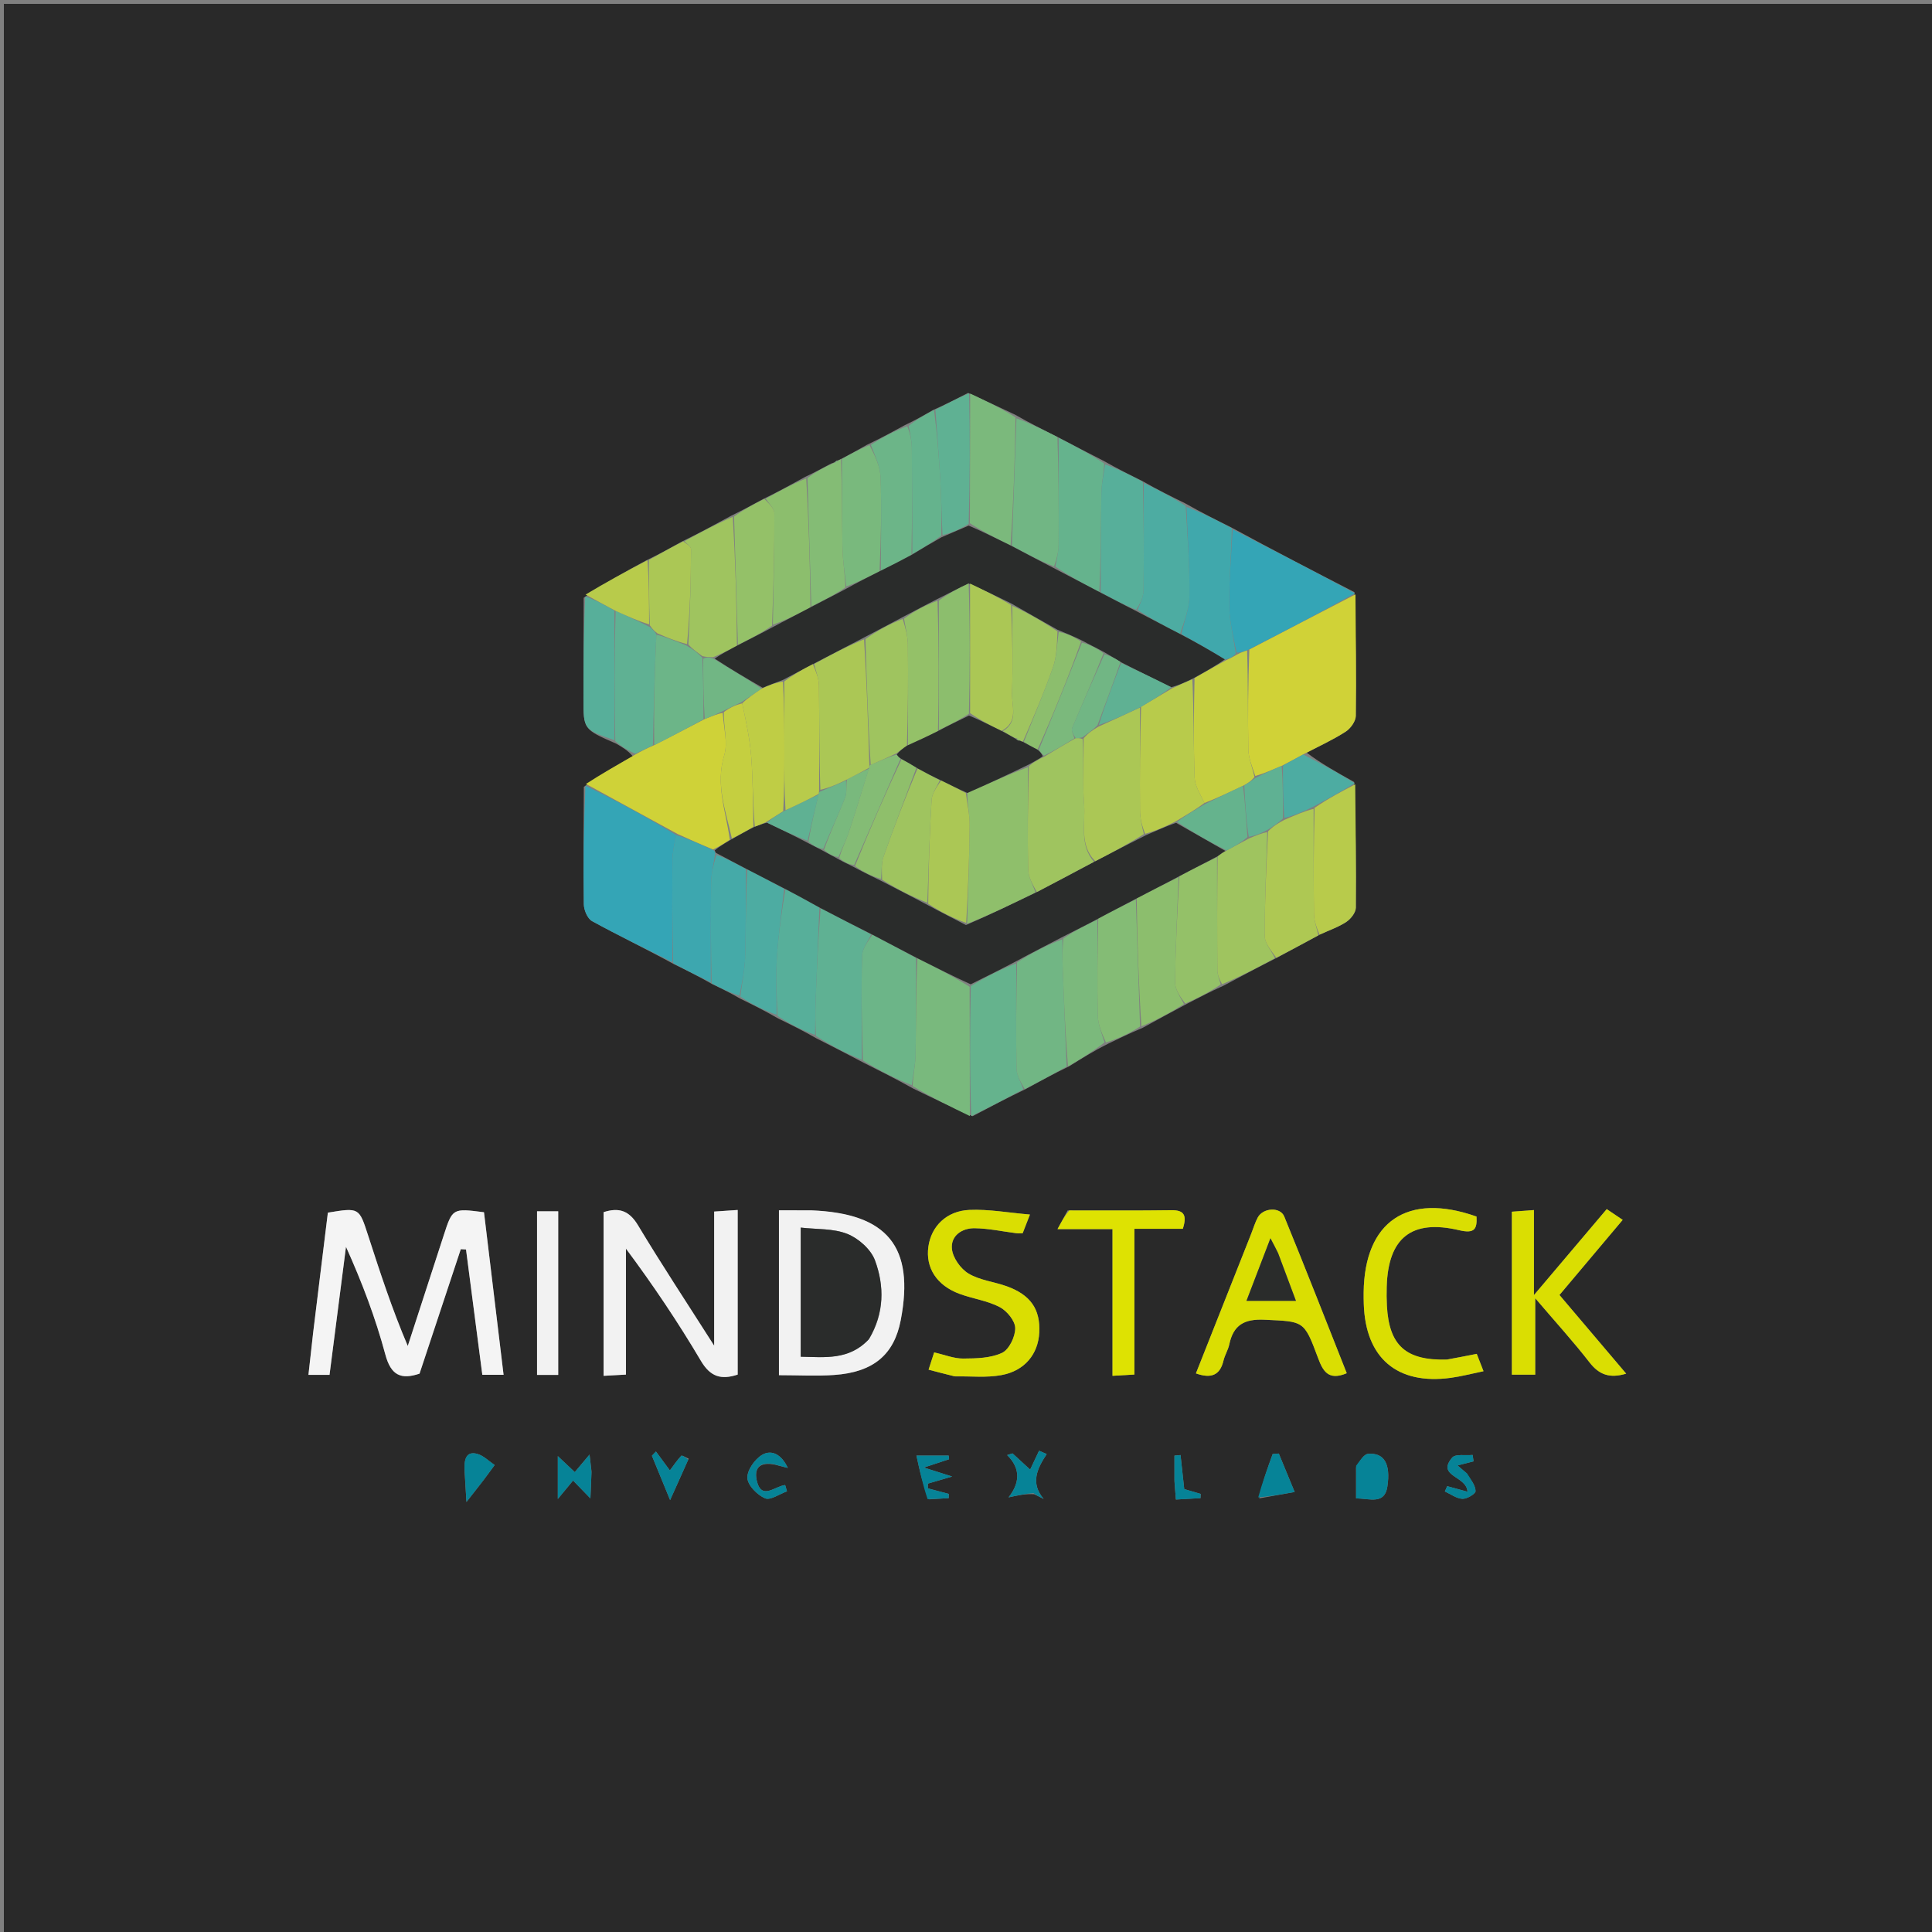 <svg version="1.1" id="Layer_1" xmlns="http://www.w3.org/2000/svg" xmlns:xlink="http://www.w3.org/1999/xlink" x="0px" y="0px"
	 width="100%" viewBox="0 0 500 500" enable-background="new 0 0 500 500" xml:space="preserve">
<rect x="0" y="0" width="500" height="500" fill="#808080" stroke="none"/>
<path fill="#292929" opacity="1" stroke="none" 
	d="
M341,501 
	C227.333,501 114.167,501 1,501 
	C1,334.333 1,167.667 1,1 
	C167.667,1 334.333,1 501,1 
	C501,167.667 501,334.333 501,501 
	C447.833,501 394.667,501 341,501 
M167.22,145.039 
	C161.887,147.944 156.554,150.849 151.054,154.709 
	C151.035,163.371 151.008,172.033 150.999,180.695 
	C150.992,188.774 151.001,188.774 159.452,192.447 
	C160.988,193.334 162.524,194.222 163.769,195.731 
	C159.632,198.054 155.494,200.377 151.094,203.644 
	C151.062,213.775 150.94,223.907 151.094,234.035 
	C151.117,235.535 152.041,237.737 153.223,238.386 
	C160.039,242.129 167.057,245.503 174.434,249.534 
	C177.608,251.097 180.783,252.659 184.386,254.724 
	C186.629,255.8 188.872,256.877 191.568,258.447 
	C194.707,259.989 197.846,261.53 201.419,263.596 
	C204.586,265.148 207.752,266.699 211.35,268.756 
	C215.248,270.738 219.146,272.72 223.637,275.097 
	C227.734,277.153 231.831,279.209 236.388,281.746 
	C241.256,284.108 246.124,286.471 251.712,288.866 
	C256.089,286.549 260.467,284.232 265.549,281.799 
	C269.045,279.879 272.542,277.958 276.745,275.929 
	C279.864,273.972 282.983,272.016 286.845,270.079 
	C289.583,268.753 292.321,267.427 295.768,265.976 
	C299.436,263.959 303.104,261.942 307.439,259.652 
	C310.321,258.149 313.203,256.647 316.796,255.019 
	C321.184,252.671 325.573,250.323 330.642,247.77 
	C334.155,245.872 337.669,243.974 341.802,241.742 
	C344.031,240.719 346.411,239.926 348.429,238.587 
	C349.59,237.816 350.877,236.169 350.89,234.904 
	C350.996,224.267 350.821,213.626 350.466,202.388 
	C346.15,199.981 341.834,197.574 338.179,194.8 
	C341.56,193.015 345.063,191.418 348.261,189.35 
	C349.524,188.534 350.86,186.678 350.881,185.277 
	C351.032,174.797 350.863,164.312 350.525,153.249 
	C340.017,147.83 329.51,142.411 318.576,136.455 
	C314.744,134.549 310.911,132.642 306.653,130.227 
	C303.1,128.481 299.547,126.735 295.569,124.456 
	C292.401,122.892 289.233,121.328 285.62,119.267 
	C281.736,117.279 277.851,115.29 273.366,112.919 
	C269.933,111.206 266.501,109.492 262.624,107.28 
	C258.775,105.47 254.927,103.66 250.531,101.686 
	C247.713,103.138 244.895,104.59 241.391,106.157 
	C239.219,107.413 237.047,108.67 234.173,110.028 
	C231.123,111.693 228.074,113.357 224.342,115.132 
	C222.191,116.35 220.04,117.568 217.41,118.908 
	C217.41,118.908 216.985,119.161 216.469,119.221 
	C216.226,119.46 215.984,119.7 215.055,119.984 
	C213.026,121.08 210.997,122.177 208.311,123.453 
	C204.93,125.32 201.55,127.187 197.467,129.173 
	C194.967,130.532 192.467,131.892 189.311,133.431 
	C185.258,135.64 181.205,137.848 176.448,140.168 
	C173.608,141.753 170.767,143.338 167.22,145.039 
M81.017,345.283 
	C80.63,348.709 80.242,352.134 79.825,355.812 
	C81.846,355.812 83.423,355.812 85.28,355.812 
	C86.713,344.666 88.127,333.665 89.54,322.665 
	C93.736,331.963 97.197,341.134 99.728,350.554 
	C101.176,355.946 103.768,357.116 108.575,355.497 
	C112.134,344.758 115.692,334.021 119.251,323.284 
	C119.703,323.309 120.155,323.334 120.607,323.359 
	C122.009,334.138 123.411,344.917 124.826,355.795 
	C126.657,355.795 128.239,355.795 130.323,355.795 
	C128.606,341.544 126.923,327.578 125.254,313.73 
	C117.101,312.679 117.109,312.681 114.798,319.815 
	C111.716,329.326 108.62,338.833 105.531,348.341 
	C101.449,338.769 98.336,329.215 95.241,319.656 
	C92.925,312.505 92.935,312.502 84.853,313.833 
	C83.603,323.948 82.341,334.166 81.017,345.283 
M190.912,318.726 
	C190.912,316.972 190.912,315.217 190.912,313.14 
	C188.541,313.301 186.959,313.408 184.824,313.552 
	C184.824,324.896 184.824,335.894 184.824,348.262 
	C177.692,337.06 171.184,327.221 165.12,317.115 
	C162.792,313.236 160.115,312.441 156.206,313.711 
	C156.206,327.868 156.206,341.808 156.206,356.064 
	C158.17,355.955 159.87,355.861 161.992,355.743 
	C161.992,344.543 161.992,333.841 161.992,323.14 
	C169.07,332.641 175.519,342.251 181.402,352.197 
	C183.853,356.34 186.642,357.15 190.912,355.745 
	C190.912,343.66 190.912,331.667 190.912,318.726 
M209.495,313.232 
	C206.892,313.232 204.289,313.232 201.592,313.232 
	C201.592,327.842 201.592,341.837 201.592,355.894 
	C206.621,355.894 211.288,356.164 215.912,355.839 
	C226.062,355.125 231.405,350.565 233.113,341.635 
	C236.73,322.721 229.756,313.986 209.495,313.232 
M323.565,319.914 
	C318.88,331.751 314.195,343.588 309.505,355.437 
	C313.489,356.853 315.741,355.89 316.636,352.132 
	C316.979,350.689 317.835,349.363 318.141,347.917 
	C319.213,342.85 322.068,341.288 327.304,341.544 
	C337.366,342.035 337.47,341.653 341.037,351.248 
	C342.323,354.706 343.658,357.445 348.537,355.389 
	C343.176,341.875 337.887,328.302 332.36,314.827 
	C331.319,312.286 326.906,312.557 325.529,315.049 
	C324.813,316.346 324.404,317.812 323.565,319.914 
M391.272,349.354 
	C391.272,351.47 391.272,353.585 391.272,355.757 
	C393.486,355.757 395.072,355.757 397.313,355.757 
	C397.313,349.381 397.313,343.249 397.313,335.974 
	C402.596,342.17 407.19,347.21 411.361,352.58 
	C413.827,355.757 416.546,356.801 420.853,355.5 
	C415.027,348.632 409.386,341.982 403.584,335.143 
	C409.125,328.56 414.432,322.257 419.949,315.703 
	C418.232,314.544 417.069,313.758 415.823,312.917 
	C409.726,320.12 403.872,327.034 396.98,335.176 
	C396.98,326.907 396.98,320.213 396.98,313.163 
	C394.774,313.328 393.215,313.444 391.272,313.589 
	C391.272,325.472 391.272,336.928 391.272,349.354 
M247.321,356.233 
	C251.277,356.153 255.326,356.582 259.167,355.877 
	C265.205,354.768 268.677,350.423 268.96,344.867 
	C269.267,338.848 266.716,335.106 260.538,332.884 
	C257.258,331.704 253.557,331.338 250.653,329.594 
	C248.613,328.37 246.604,325.546 246.358,323.246 
	C245.994,319.835 248.919,317.815 252.25,317.863 
	C255.853,317.914 259.446,318.705 263.045,319.155 
	C263.517,319.214 264.002,319.163 264.664,319.163 
	C265.135,317.955 265.597,316.765 266.547,314.324 
	C260.934,313.848 255.887,312.911 250.891,313.126 
	C244.936,313.382 241.011,317.382 240.268,322.613 
	C239.491,328.08 242.4,332.657 248.329,334.849 
	C251.753,336.114 255.529,336.605 258.716,338.268 
	C260.588,339.246 262.713,341.823 262.74,343.709 
	C262.771,345.913 261.162,349.259 259.331,350.117 
	C256.375,351.502 252.658,351.574 249.259,351.594 
	C246.866,351.608 244.468,350.615 241.76,350.002 
	C241.268,351.527 240.847,352.833 240.318,354.47 
	C242.684,355.096 244.59,355.599 247.321,356.233 
M374.129,351.893 
	C363.794,352.139 359.49,348.208 358.929,337.96 
	C358.839,336.303 358.832,334.636 358.881,332.977 
	C359.251,320.341 365.31,315.456 377.658,318.382 
	C381.598,319.316 382.301,318.095 382.122,314.844 
	C364.25,308.511 353.131,316.091 352.913,334.469 
	C352.901,335.466 352.913,336.464 352.945,337.461 
	C353.388,351.464 361.563,358.452 375.433,356.587 
	C378.178,356.217 380.876,355.497 383.931,354.869 
	C383.203,352.999 382.694,351.693 382.182,350.379 
	C379.511,350.907 377.236,351.357 374.129,351.893 
M276.299,313.273 
	C275.592,314.576 274.885,315.88 273.685,318.091 
	C279.215,318.091 283.307,318.091 287.916,318.091 
	C287.916,330.939 287.916,343.344 287.916,356.061 
	C290.043,355.937 291.611,355.846 293.583,355.73 
	C293.583,343.093 293.583,330.82 293.583,318.008 
	C298.072,318.008 302.159,318.008 306.113,318.008 
	C307.208,314.586 306.527,313.148 303.145,313.198 
	C294.484,313.326 285.82,313.243 276.299,313.273 
M138.988,343.489 
	C138.988,347.593 138.988,351.696 138.988,355.822 
	C141.105,355.822 142.703,355.822 144.464,355.822 
	C144.464,341.616 144.464,327.618 144.464,313.483 
	C142.562,313.483 140.989,313.483 138.988,313.483 
	C138.988,323.314 138.988,332.903 138.988,343.489 
M350.952,379.779 
	C350.952,382.371 350.952,384.963 350.952,387.772 
	C354.563,387.849 358.323,389.411 359.042,384.757 
	C359.968,378.761 358.139,375.909 354.069,376.258 
	C352.967,376.353 351.995,377.967 350.952,379.779 
M200.643,379.066 
	C201.482,379.283 202.322,379.499 203.886,379.902 
	C202.198,376.266 199.593,375.098 197.195,376.541 
	C195.311,377.675 193.309,380.543 193.425,382.52 
	C193.537,384.43 195.985,386.894 197.992,387.762 
	C199.368,388.357 201.745,386.639 203.675,385.955 
	C203.515,385.414 203.355,384.873 203.194,384.332 
	C200.575,384.569 197.002,388.466 195.827,383.075 
	C195.183,380.116 196.433,378.197 200.643,379.066 
M120.226,380.676 
	C120.372,383.052 120.518,385.428 120.72,388.704 
	C122.796,386.049 123.984,384.559 125.14,383.044 
	C126.121,381.758 127.065,380.443 128.025,379.141 
	C126.509,378.14 125.113,376.675 123.45,376.246 
	C120.74,375.547 120.086,377.5 120.226,380.676 
M325.89,387.775 
	C328.778,387.256 331.666,386.736 335.057,386.126 
	C333.918,383.366 332.434,379.77 330.949,376.174 
	C330.423,376.216 329.897,376.257 329.371,376.299 
	C328.036,379.958 326.702,383.617 325.89,387.775 
M267.668,386.705 
	C268.479,387.108 269.289,387.511 270.099,387.914 
	C266.619,383.831 268.388,380.088 270.888,376.307 
	C270.229,376.02 269.57,375.733 268.91,375.446 
	C268.134,377.091 267.358,378.736 266.605,380.332 
	C264.497,378.394 263.27,377.266 262.044,376.138 
	C261.58,376.282 261.116,376.426 260.652,376.57 
	C264.388,380.266 263.76,384.033 261.012,387.519 
	C263.577,386.956 265.411,386.553 267.668,386.705 
M240.5,388.027 
	C242.174,387.923 243.847,387.819 245.521,387.715 
	C245.521,387.349 245.522,386.983 245.523,386.617 
	C243.719,386.138 241.915,385.66 240.111,385.181 
	C240.122,384.772 240.133,384.363 240.144,383.954 
	C241.817,383.465 243.49,382.977 246.414,382.123 
	C243.56,381.219 241.933,380.703 239.084,379.8 
	C242.125,378.799 243.87,378.224 245.615,377.65 
	C245.582,377.337 245.549,377.023 245.515,376.71 
	C243.138,376.71 240.761,376.71 237.177,376.71 
	C238.061,380.763 238.845,384.362 240.5,388.027 
M379.375,381.141 
	C378.73,380.577 378.086,380.014 377.215,379.252 
	C378.913,378.82 380.131,378.509 381.349,378.199 
	C381.272,377.647 381.196,377.095 381.119,376.543 
	C379.306,376.731 376.665,376.222 375.82,377.226 
	C371.661,382.167 379.617,381.922 379.783,386.054 
	C377.782,385.507 376.157,385.063 374.533,384.619 
	C374.331,385.076 374.129,385.533 373.927,385.989 
	C375.444,386.675 376.94,387.825 378.484,387.893 
	C379.651,387.944 381.879,386.603 381.872,385.9 
	C381.856,384.423 380.68,382.958 379.375,381.141 
M153.077,380.731 
	C152.911,379.321 152.745,377.91 152.572,376.441 
	C150.984,378.33 149.87,379.656 148.756,380.982 
	C147.35,379.656 145.944,378.331 144.363,376.841 
	C144.363,380.338 144.363,383.949 144.363,387.935 
	C145.957,386.008 147.135,384.584 148.312,383.161 
	C149.664,384.554 151.015,385.948 152.798,387.785 
	C152.895,385.644 152.987,383.626 153.077,380.731 
M178.223,377.499 
	C177.568,377.228 176.505,376.564 176.326,376.751 
	C175.268,377.849 174.415,379.145 173.366,380.545 
	C171.997,378.689 170.877,377.169 169.757,375.65 
	C169.409,376.014 169.061,376.379 168.714,376.744 
	C170.243,380.469 171.772,384.194 173.422,388.214 
	C175.095,384.506 176.541,381.304 178.223,377.499 
M303.95,383.454 
	C304.066,384.89 304.181,386.325 304.323,388.077 
	C306.743,387.94 308.714,387.829 310.685,387.718 
	C310.698,387.351 310.711,386.984 310.724,386.617 
	C309.277,386.194 307.83,385.771 306.48,385.376 
	C306.14,382.263 305.829,379.415 305.519,376.567 
	C304.995,376.615 304.472,376.663 303.949,376.711 
	C303.949,378.657 303.949,380.602 303.95,383.454 
z"/>
<path fill="#F4F4F4" opacity="1" stroke="none" 
	d="
M81.048,344.833 
	C82.341,334.166 83.603,323.948 84.853,313.833 
	C92.935,312.502 92.925,312.505 95.241,319.656 
	C98.336,329.215 101.449,338.769 105.531,348.341 
	C108.62,338.833 111.716,329.326 114.798,319.815 
	C117.109,312.681 117.101,312.679 125.254,313.73 
	C126.923,327.578 128.606,341.544 130.323,355.795 
	C128.239,355.795 126.657,355.795 124.826,355.795 
	C123.411,344.917 122.009,334.138 120.607,323.359 
	C120.155,323.334 119.703,323.309 119.251,323.284 
	C115.692,334.021 112.134,344.758 108.575,355.497 
	C103.768,357.116 101.176,355.946 99.728,350.554 
	C97.197,341.134 93.736,331.963 89.54,322.665 
	C88.127,333.665 86.713,344.666 85.28,355.812 
	C83.423,355.812 81.846,355.812 79.825,355.812 
	C80.242,352.134 80.63,348.709 81.048,344.833 
z"/>
<path fill="#D0D237" opacity="1" stroke="none" 
	d="
M350.794,153.829 
	C350.863,164.312 351.032,174.797 350.881,185.277 
	C350.86,186.678 349.524,188.534 348.261,189.35 
	C345.063,191.418 341.56,193.015 337.572,195.078 
	C335.32,196.286 333.675,197.216 331.694,198.206 
	C329.294,199.206 327.23,200.145 324.87,200.822 
	C324.049,198.371 323.116,196.19 323.073,193.991 
	C322.905,185.432 323.02,176.868 323.324,168.098 
	C332.677,163.203 341.735,158.516 350.794,153.829 
z"/>
<path fill="#34A5B6" opacity="1" stroke="none" 
	d="
M174.007,249.002 
	C167.057,245.503 160.039,242.129 153.223,238.386 
	C152.041,237.737 151.117,235.535 151.094,234.035 
	C150.94,223.907 151.062,213.775 151.512,203.355 
	C159.729,207.317 167.527,211.568 175.023,216.132 
	C174.48,218.538 174.051,220.629 174.033,222.723 
	C173.957,231.482 174.004,240.242 174.007,249.002 
z"/>
<path fill="#F2F2F2" opacity="1" stroke="none" 
	d="
M190.912,319.2 
	C190.912,331.667 190.912,343.66 190.912,355.745 
	C186.642,357.15 183.853,356.34 181.402,352.197 
	C175.519,342.251 169.07,332.641 161.992,323.14 
	C161.992,333.841 161.992,344.543 161.992,355.743 
	C159.87,355.861 158.17,355.955 156.206,356.064 
	C156.206,341.808 156.206,327.868 156.206,313.711 
	C160.115,312.441 162.792,313.236 165.12,317.115 
	C171.184,327.221 177.692,337.06 184.824,348.262 
	C184.824,335.894 184.824,324.896 184.824,313.552 
	C186.959,313.408 188.541,313.301 190.912,313.14 
	C190.912,315.217 190.912,316.972 190.912,319.2 
z"/>
<path fill="#CFD238" opacity="1" stroke="none" 
	d="
M175.326,215.818 
	C167.527,211.568 159.729,207.317 151.643,202.884 
	C155.494,200.377 159.632,198.054 164.254,195.363 
	C166.151,194.285 167.564,193.575 169.327,192.84 
	C173.805,190.595 177.933,188.374 182.39,186.084 
	C184.142,185.391 185.565,184.767 187.05,184.489 
	C187.284,188.394 188.413,192.246 187.434,195.455 
	C185.118,203.046 187.862,209.925 188.877,217.309 
	C187.416,218.325 186.151,219.09 184.537,219.837 
	C181.233,218.485 178.279,217.152 175.326,215.818 
z"/>
<path fill="#F2F2F2" opacity="1" stroke="none" 
	d="
M209.965,313.234 
	C229.756,313.986 236.73,322.721 233.113,341.635 
	C231.405,350.565 226.062,355.125 215.912,355.839 
	C211.288,356.164 206.621,355.894 201.592,355.894 
	C201.592,341.837 201.592,327.842 201.592,313.232 
	C204.289,313.232 206.892,313.232 209.965,313.234 
M225.05,346.337 
	C228.862,339.844 228.909,332.832 226.435,326.162 
	C225.383,323.327 222.184,320.491 219.291,319.337 
	C215.669,317.892 211.357,318.178 207.228,317.704 
	C207.228,329.362 207.228,340.105 207.228,351.113 
	C213.545,351.242 219.738,352.057 225.05,346.337 
z"/>
<path fill="#DADE02" opacity="1" stroke="none" 
	d="
M323.711,319.558 
	C324.404,317.812 324.813,316.346 325.529,315.049 
	C326.906,312.557 331.319,312.286 332.36,314.827 
	C337.887,328.302 343.176,341.875 348.537,355.389 
	C343.658,357.445 342.323,354.706 341.037,351.248 
	C337.47,341.653 337.366,342.035 327.304,341.544 
	C322.068,341.288 319.213,342.85 318.141,347.917 
	C317.835,349.363 316.979,350.689 316.636,352.132 
	C315.741,355.89 313.489,356.853 309.505,355.437 
	C314.195,343.588 318.88,331.751 323.711,319.558 
M330.67,324.035 
	C330.181,323.107 329.691,322.179 328.789,320.469 
	C326.541,326.338 324.627,331.331 322.59,336.648 
	C327.114,336.648 330.965,336.648 335.384,336.648 
	C333.788,332.389 332.354,328.561 330.67,324.035 
z"/>
<path fill="#34A5B6" opacity="1" stroke="none" 
	d="
M350.659,153.539 
	C341.735,158.516 332.677,163.203 323.041,168.148 
	C321.744,168.66 321.025,168.915 320.014,168.895 
	C319.149,164.604 318.13,160.59 318.104,156.569 
	C318.061,150.045 318.669,143.518 319.003,136.992 
	C329.51,142.411 340.017,147.83 350.659,153.539 
z"/>
<path fill="#DADE02" opacity="1" stroke="none" 
	d="
M391.272,348.87 
	C391.272,336.928 391.272,325.472 391.272,313.589 
	C393.215,313.444 394.774,313.328 396.98,313.163 
	C396.98,320.213 396.98,326.907 396.98,335.176 
	C403.872,327.034 409.726,320.12 415.823,312.917 
	C417.069,313.758 418.232,314.544 419.949,315.703 
	C414.432,322.257 409.125,328.56 403.584,335.143 
	C409.386,341.982 415.027,348.632 420.853,355.5 
	C416.546,356.801 413.827,355.757 411.361,352.58 
	C407.19,347.21 402.596,342.17 397.313,335.974 
	C397.313,343.249 397.313,349.381 397.313,355.757 
	C395.072,355.757 393.486,355.757 391.272,355.757 
	C391.272,353.585 391.272,351.47 391.272,348.87 
z"/>
<path fill="#DADE02" opacity="1" stroke="none" 
	d="
M246.908,356.168 
	C244.59,355.599 242.684,355.096 240.318,354.47 
	C240.847,352.833 241.268,351.527 241.76,350.002 
	C244.468,350.615 246.866,351.608 249.259,351.594 
	C252.658,351.574 256.375,351.502 259.331,350.117 
	C261.162,349.259 262.771,345.913 262.74,343.709 
	C262.713,341.823 260.588,339.246 258.716,338.268 
	C255.529,336.605 251.753,336.114 248.329,334.849 
	C242.4,332.657 239.491,328.08 240.268,322.613 
	C241.011,317.382 244.936,313.382 250.891,313.126 
	C255.887,312.911 260.934,313.848 266.547,314.324 
	C265.597,316.765 265.135,317.955 264.664,319.163 
	C264.002,319.163 263.517,319.214 263.045,319.155 
	C259.446,318.705 255.853,317.914 252.25,317.863 
	C248.919,317.815 245.994,319.835 246.358,323.246 
	C246.604,325.546 248.613,328.37 250.653,329.594 
	C253.557,331.338 257.258,331.704 260.538,332.884 
	C266.716,335.106 269.267,338.848 268.96,344.867 
	C268.677,350.423 265.205,354.768 259.167,355.877 
	C255.326,356.582 251.277,356.153 246.908,356.168 
z"/>
<path fill="#79B97D" opacity="1" stroke="none" 
	d="
M250.992,288.833 
	C246.124,286.471 241.256,284.108 236.192,281.069 
	C236.329,277.949 236.909,275.51 236.95,273.061 
	C237.092,264.682 237.043,256.299 237.419,247.991 
	C242.154,250.342 246.536,252.618 250.94,255.37 
	C250.972,266.841 250.982,277.837 250.992,288.833 
z"/>
<path fill="#6CB588" opacity="1" stroke="none" 
	d="
M237.067,247.917 
	C237.043,256.299 237.092,264.682 236.95,273.061 
	C236.909,275.51 236.329,277.949 235.962,280.829 
	C231.831,279.209 227.734,277.153 223.327,274.452 
	C223.012,264.976 222.869,256.141 223.112,247.317 
	C223.163,245.463 224.634,243.648 225.774,241.891 
	C229.754,243.95 233.411,245.933 237.067,247.917 
z"/>
<path fill="#DADE02" opacity="1" stroke="none" 
	d="
M374.545,351.85 
	C377.236,351.357 379.511,350.907 382.182,350.379 
	C382.694,351.693 383.203,352.999 383.931,354.869 
	C380.876,355.497 378.178,356.217 375.433,356.587 
	C361.563,358.452 353.388,351.464 352.945,337.461 
	C352.913,336.464 352.901,335.466 352.913,334.469 
	C353.131,316.091 364.25,308.511 382.122,314.844 
	C382.301,318.095 381.598,319.316 377.658,318.382 
	C365.31,315.456 359.251,320.341 358.881,332.977 
	C358.832,334.636 358.839,336.303 358.929,337.96 
	C359.49,348.208 363.794,352.139 374.545,351.85 
z"/>
<path fill="#9FC45F" opacity="1" stroke="none" 
	d="
M329.962,247.975 
	C325.573,250.323 321.184,252.671 316.271,254.714 
	C315.505,253.294 315.063,252.182 315.055,251.067 
	C314.981,241.317 314.985,231.566 315.123,221.592 
	C315.897,220.982 316.513,220.596 317.458,220.106 
	C319.525,219.006 321.265,218.009 323.339,216.947 
	C325.102,216.225 326.53,215.567 327.967,215.378 
	C327.711,224.651 327.275,233.454 327.314,242.255 
	C327.323,244.165 329.035,246.069 329.962,247.975 
z"/>
<path fill="#AEC853" opacity="1" stroke="none" 
	d="
M330.302,247.873 
	C329.035,246.069 327.323,244.165 327.314,242.255 
	C327.275,233.454 327.711,224.651 328.178,215.149 
	C329.595,213.735 330.811,213.022 332.374,212.193 
	C335.13,211.004 337.54,209.929 339.962,209.332 
	C339.983,218.698 339.925,227.589 340.053,236.476 
	C340.08,238.348 340.788,240.21 341.182,242.077 
	C337.669,243.974 334.155,245.872 330.302,247.873 
z"/>
<path fill="#65B38D" opacity="1" stroke="none" 
	d="
M251.352,288.85 
	C250.982,277.837 250.972,266.841 251.244,255.205 
	C255.351,252.678 259.177,250.791 263.002,249.333 
	C263.001,258.703 262.902,267.648 263.084,276.586 
	C263.12,278.373 264.229,280.139 264.844,281.914 
	C260.467,284.232 256.089,286.549 251.352,288.85 
z"/>
<path fill="#5FB193" opacity="1" stroke="none" 
	d="
M225.451,241.815 
	C224.634,243.648 223.163,245.463 223.112,247.317 
	C222.869,256.141 223.012,264.976 223.03,274.254 
	C219.146,272.72 215.248,270.738 211.157,268.078 
	C211.003,264.631 210.989,261.861 211.091,259.095 
	C211.389,251.019 211.734,242.944 212.383,235.029 
	C216.955,237.397 221.203,239.606 225.451,241.815 
z"/>
<path fill="#71B684" opacity="1" stroke="none" 
	d="
M265.196,281.857 
	C264.229,280.139 263.12,278.373 263.084,276.586 
	C262.902,267.648 263.001,258.703 263.218,249.073 
	C267.263,246.455 271.091,244.525 274.939,243.089 
	C274.971,245.722 274.93,247.863 275.01,249.999 
	C275.332,258.68 275.692,267.358 276.038,276.037 
	C272.542,277.958 269.045,279.879 265.196,281.857 
z"/>
<path fill="#7BB97C" opacity="1" stroke="none" 
	d="
M251.079,101.85 
	C254.927,103.66 258.775,105.47 262.829,108.014 
	C262.649,119.583 262.264,130.417 261.533,141.162 
	C257.796,139.339 254.406,137.606 251.01,135.413 
	C251.029,123.918 251.054,112.884 251.079,101.85 
z"/>
<path fill="#4DACA2" opacity="1" stroke="none" 
	d="
M295.994,124.989 
	C299.547,126.735 303.1,128.481 306.847,130.942 
	C307.34,139.164 307.895,146.674 307.818,154.177 
	C307.784,157.492 306.468,160.794 305.389,164.066 
	C301.367,162.016 297.691,160.003 294.385,157.854 
	C295.17,156.051 295.923,154.387 295.944,152.714 
	C296.059,143.473 295.996,134.231 295.994,124.989 
z"/>
<path fill="#DEE202" opacity="1" stroke="none" 
	d="
M276.728,313.259 
	C285.82,313.243 294.484,313.326 303.145,313.198 
	C306.527,313.148 307.208,314.586 306.113,318.008 
	C302.159,318.008 298.072,318.008 293.583,318.008 
	C293.583,330.82 293.583,343.093 293.583,355.73 
	C291.611,355.846 290.043,355.937 287.916,356.061 
	C287.916,343.344 287.916,330.939 287.916,318.091 
	C283.307,318.091 279.215,318.091 273.685,318.091 
	C274.885,315.88 275.592,314.576 276.728,313.259 
z"/>
<path fill="#9FC45F" opacity="1" stroke="none" 
	d="
M177.152,140.056 
	C181.205,137.848 185.258,135.64 189.648,133.763 
	C190.314,145.028 190.645,155.96 190.717,167.115 
	C188.614,168.254 186.768,169.171 184.556,170.077 
	C183.455,170.056 182.721,170.045 181.776,169.799 
	C180.338,168.735 179.111,167.907 178.147,166.771 
	C178.581,158.355 178.797,150.247 178.846,142.139 
	C178.85,141.448 177.743,140.75 177.152,140.056 
z"/>
<path fill="#65B38D" opacity="1" stroke="none" 
	d="
M273.967,113.301 
	C277.851,115.29 281.736,117.279 285.765,119.945 
	C285.606,122.902 285.079,125.179 285.039,127.463 
	C284.89,136.068 284.9,144.676 284.503,153.2 
	C280.423,151.088 276.691,149.058 273.132,146.645 
	C273.536,144.487 273.955,142.712 273.966,140.935 
	C274.024,131.724 273.977,122.512 273.967,113.301 
z"/>
<path fill="#71B684" opacity="1" stroke="none" 
	d="
M273.666,113.11 
	C273.977,122.512 274.024,131.724 273.966,140.935 
	C273.955,142.712 273.536,144.487 272.786,146.586 
	C268.804,145.023 265.341,143.137 261.878,141.251 
	C262.264,130.417 262.649,119.583 263.052,108.264 
	C266.501,109.492 269.933,111.206 273.666,113.11 
z"/>
<path fill="#57AF9A" opacity="1" stroke="none" 
	d="
M284.851,153.282 
	C284.9,144.676 284.89,136.068 285.039,127.463 
	C285.079,125.179 285.606,122.902 285.987,120.193 
	C289.233,121.328 292.401,122.892 295.781,124.723 
	C295.996,134.231 296.059,143.473 295.944,152.714 
	C295.923,154.387 295.17,156.051 294.035,157.806 
	C290.494,156.356 287.672,154.819 284.851,153.282 
z"/>
<path fill="#B8CB4B" opacity="1" stroke="none" 
	d="
M341.492,241.909 
	C340.788,240.21 340.08,238.348 340.053,236.476 
	C339.925,227.589 339.983,218.698 340.196,209.089 
	C343.856,206.575 347.293,204.781 350.731,202.986 
	C350.821,213.626 350.996,224.267 350.89,234.904 
	C350.877,236.169 349.59,237.816 348.429,238.587 
	C346.411,239.926 344.031,240.719 341.492,241.909 
z"/>
<path fill="#40A8AC" opacity="1" stroke="none" 
	d="
M305.734,164.103 
	C306.468,160.794 307.784,157.492 307.818,154.177 
	C307.895,146.674 307.34,139.164 307.06,131.197 
	C310.911,132.642 314.744,134.549 318.79,136.724 
	C318.669,143.518 318.061,150.045 318.104,156.569 
	C318.13,160.59 319.149,164.604 319.824,169.136 
	C319.011,170.08 318.096,170.51 316.988,170.647 
	C313.109,168.27 309.421,166.186 305.734,164.103 
z"/>
<path fill="#94C168" opacity="1" stroke="none" 
	d="
M314.966,221.815 
	C314.985,231.566 314.981,241.317 315.055,251.067 
	C315.063,252.182 315.505,253.294 315.915,254.776 
	C313.203,256.647 310.321,258.149 306.743,259.71 
	C305.365,257.895 304.079,256.016 304.101,254.153 
	C304.213,245.101 304.675,236.053 305.232,226.745 
	C308.624,224.928 311.795,223.372 314.966,221.815 
z"/>
<path fill="#8CBE6D" opacity="1" stroke="none" 
	d="
M305.012,227.004 
	C304.675,236.053 304.213,245.101 304.101,254.153 
	C304.079,256.016 305.365,257.895 306.41,259.846 
	C303.104,261.942 299.436,263.959 295.397,265.603 
	C294.667,254.4 294.309,243.571 294.177,232.497 
	C297.939,230.502 301.476,228.753 305.012,227.004 
z"/>
<path fill="#84BC75" opacity="1" stroke="none" 
	d="
M293.951,232.742 
	C294.309,243.571 294.667,254.4 295.042,265.666 
	C292.321,267.427 289.583,268.753 286.216,269.786 
	C285.07,267.266 284.156,265.047 284.106,262.808 
	C283.92,254.539 284.021,246.264 284.23,237.729 
	C287.615,235.892 290.783,234.317 293.951,232.742 
z"/>
<path fill="#57AF9A" opacity="1" stroke="none" 
	d="
M212.06,234.869 
	C211.734,242.944 211.389,251.019 211.091,259.095 
	C210.989,261.861 211.003,264.631 210.941,267.825 
	C207.752,266.699 204.586,265.148 201.206,262.897 
	C200.995,257.422 200.754,252.631 201.062,247.875 
	C201.448,241.911 202.284,235.976 203.272,230.095 
	C206.433,231.73 209.246,233.3 212.06,234.869 
z"/>
<path fill="#3DA7AF" opacity="1" stroke="none" 
	d="
M175.023,216.132 
	C178.279,217.152 181.233,218.485 184.63,220.049 
	C185.074,220.28 185.145,220.739 185.05,221.165 
	C184.636,223.866 184.076,226.138 184.043,228.417 
	C183.922,237.017 183.972,245.619 183.957,254.221 
	C180.783,252.659 177.608,251.097 174.22,249.268 
	C174.004,240.242 173.957,231.482 174.033,222.723 
	C174.051,220.629 174.48,218.538 175.023,216.132 
z"/>
<path fill="#79B97D" opacity="1" stroke="none" 
	d="
M217.889,118.787 
	C220.04,117.568 222.191,116.35 225.034,115.189 
	C226.484,118.013 227.795,120.761 227.894,123.552 
	C228.179,131.601 227.975,139.668 227.628,147.855 
	C224.54,149.39 221.787,150.797 219.006,151.771 
	C218.651,148.238 218.107,145.145 218.041,142.041 
	C217.875,134.292 217.925,126.538 217.889,118.787 
z"/>
<path fill="#7BB97C" opacity="1" stroke="none" 
	d="
M284.014,237.991 
	C284.021,246.264 283.92,254.539 284.106,262.808 
	C284.156,265.047 285.07,267.266 285.845,269.777 
	C282.983,272.016 279.864,273.972 276.392,275.983 
	C275.692,267.358 275.332,258.68 275.01,249.999 
	C274.93,247.863 274.971,245.722 275.181,242.88 
	C278.275,240.782 281.144,239.386 284.014,237.991 
z"/>
<path fill="#5FB193" opacity="1" stroke="none" 
	d="
M168.977,192.865 
	C167.564,193.575 166.151,194.285 164.399,195.052 
	C162.524,194.222 160.988,193.334 159.234,191.807 
	C159.011,180.114 159.005,169.062 159.337,158.098 
	C162.446,159.474 165.217,160.763 168.164,162.279 
	C168.943,162.976 169.546,163.447 169.87,164.243 
	C169.387,174 169.182,183.433 168.977,192.865 
z"/>
<path fill="#8CBE6D" opacity="1" stroke="none" 
	d="
M198.17,129.054 
	C201.55,127.187 204.93,125.32 208.648,123.812 
	C209.313,135.094 209.641,146.016 209.741,157.19 
	C206.35,159.006 203.187,160.57 200.018,161.656 
	C200.18,151.731 200.439,142.283 200.41,132.836 
	C200.407,131.573 198.952,130.314 198.17,129.054 
z"/>
<path fill="#94C168" opacity="1" stroke="none" 
	d="
M197.819,129.113 
	C198.952,130.314 200.407,131.573 200.41,132.836 
	C200.439,142.283 200.18,151.731 199.804,161.916 
	C196.723,164.065 193.849,165.479 190.975,166.892 
	C190.645,155.96 190.314,145.028 189.976,133.673 
	C192.467,131.892 194.967,130.532 197.819,129.113 
z"/>
<path fill="#84BC75" opacity="1" stroke="none" 
	d="
M209.969,156.938 
	C209.641,146.016 209.313,135.094 208.976,123.723 
	C210.997,122.177 213.026,121.08 215.636,119.884 
	C216.524,119.639 216.78,119.431 216.985,119.161 
	C216.985,119.161 217.41,118.908 217.65,118.847 
	C217.925,126.538 217.875,134.292 218.041,142.041 
	C218.107,145.145 218.651,148.238 218.79,152.024 
	C215.725,154.12 212.847,155.529 209.969,156.938 
z"/>
<path fill="#4DACA2" opacity="1" stroke="none" 
	d="
M202.926,230.029 
	C202.284,235.976 201.448,241.911 201.062,247.875 
	C200.754,252.631 200.995,257.422 200.988,262.634 
	C197.846,261.53 194.707,259.989 191.598,257.927 
	C192.052,254.195 192.755,250.99 192.848,247.768 
	C193.066,240.157 192.995,232.538 193.391,224.986 
	C196.803,226.709 199.865,228.369 202.926,230.029 
z"/>
<path fill="#45AAA8" opacity="1" stroke="none" 
	d="
M193.04,224.923 
	C192.995,232.538 193.066,240.157 192.848,247.768 
	C192.755,250.99 192.052,254.195 191.371,257.68 
	C188.872,256.877 186.629,255.8 184.172,254.472 
	C183.972,245.619 183.922,237.017 184.043,228.417 
	C184.076,226.138 184.636,223.866 185.391,221.249 
	C188.232,222.246 190.636,223.584 193.04,224.923 
z"/>
<path fill="#6CB588" opacity="1" stroke="none" 
	d="
M227.963,147.728 
	C227.975,139.668 228.179,131.601 227.894,123.552 
	C227.795,120.761 226.484,118.013 225.376,115.134 
	C228.074,113.357 231.123,111.693 234.796,110.302 
	C235.614,112.371 235.958,114.166 235.977,115.965 
	C236.069,125.111 236.076,134.259 235.878,143.622 
	C233.083,145.134 230.523,146.431 227.963,147.728 
z"/>
<path fill="#57AF9A" opacity="1" stroke="none" 
	d="
M158.999,158.01 
	C159.005,169.062 159.011,180.114 159.018,191.561 
	C151.001,188.774 150.992,188.774 150.999,180.695 
	C151.008,172.033 151.035,163.371 151.461,154.354 
	C154.245,155.336 156.622,156.673 158.999,158.01 
z"/>
<path fill="#5FB193" opacity="1" stroke="none" 
	d="
M250.805,101.768 
	C251.054,112.884 251.029,123.918 250.692,135.562 
	C248.251,137.073 246.123,137.975 243.917,138.476 
	C243.687,133.518 243.621,128.957 243.361,124.406 
	C243.011,118.28 242.512,112.163 242.076,106.042 
	C244.895,104.59 247.713,103.138 250.805,101.768 
z"/>
<path fill="#ABC755" opacity="1" stroke="none" 
	d="
M170.148,163.918 
	C169.546,163.447 168.943,162.976 168.167,161.807 
	C167.972,155.712 167.949,150.318 167.926,144.923 
	C170.767,143.338 173.608,141.753 176.8,140.112 
	C177.743,140.75 178.85,141.448 178.846,142.139 
	C178.797,150.247 178.581,158.355 177.807,166.698 
	C174.852,165.929 172.5,164.923 170.148,163.918 
z"/>
<path fill="#F2F2F2" opacity="1" stroke="none" 
	d="
M138.988,342.99 
	C138.988,332.903 138.988,323.314 138.988,313.483 
	C140.989,313.483 142.562,313.483 144.464,313.483 
	C144.464,327.618 144.464,341.616 144.464,355.822 
	C142.703,355.822 141.105,355.822 138.988,355.822 
	C138.988,351.696 138.988,347.593 138.988,342.99 
z"/>
<path fill="#65B38D" opacity="1" stroke="none" 
	d="
M241.734,106.099 
	C242.512,112.163 243.011,118.28 243.361,124.406 
	C243.621,128.957 243.687,133.518 243.603,138.629 
	C240.949,140.591 238.531,141.999 236.113,143.406 
	C236.076,134.259 236.069,125.111 235.977,115.965 
	C235.958,114.166 235.614,112.371 235.147,110.25 
	C237.047,108.67 239.219,107.413 241.734,106.099 
z"/>
<path fill="#4DACA2" opacity="1" stroke="none" 
	d="
M350.598,202.687 
	C347.293,204.781 343.856,206.575 340.184,208.612 
	C337.54,209.929 335.13,211.004 332.369,211.699 
	C332.023,206.929 332.026,202.538 332.03,198.147 
	C333.675,197.216 335.32,196.286 337.241,195.261 
	C341.834,197.574 346.15,199.981 350.598,202.687 
z"/>
<path fill="#B8CB4B" opacity="1" stroke="none" 
	d="
M167.573,144.981 
	C167.949,150.318 167.972,155.712 167.991,161.579 
	C165.217,160.763 162.446,159.474 159.337,158.098 
	C156.622,156.673 154.245,155.336 151.544,153.876 
	C156.554,150.849 161.887,147.944 167.573,144.981 
z"/>
<path fill="#068397" opacity="1" stroke="none" 
	d="
M350.958,379.332 
	C351.995,377.967 352.967,376.353 354.069,376.258 
	C358.139,375.909 359.968,378.761 359.042,384.757 
	C358.323,389.411 354.563,387.849 350.952,387.772 
	C350.952,384.963 350.952,382.371 350.958,379.332 
z"/>
<path fill="#068397" opacity="1" stroke="none" 
	d="
M200.277,378.92 
	C196.433,378.197 195.183,380.116 195.827,383.075 
	C197.002,388.466 200.575,384.569 203.194,384.332 
	C203.355,384.873 203.515,385.414 203.675,385.955 
	C201.745,386.639 199.368,388.357 197.992,387.762 
	C195.985,386.894 193.537,384.43 193.425,382.52 
	C193.309,380.543 195.311,377.675 197.195,376.541 
	C199.593,375.098 202.198,376.266 203.886,379.902 
	C202.322,379.499 201.482,379.283 200.277,378.92 
z"/>
<path fill="#068397" opacity="1" stroke="none" 
	d="
M120.228,380.242 
	C120.086,377.5 120.74,375.547 123.45,376.246 
	C125.113,376.675 126.509,378.14 128.025,379.141 
	C127.065,380.443 126.121,381.758 125.14,383.044 
	C123.984,384.559 122.796,386.049 120.72,388.704 
	C120.518,385.428 120.372,383.052 120.228,380.242 
z"/>
<path fill="#068397" opacity="1" stroke="none" 
	d="
M325.629,387.526 
	C326.702,383.617 328.036,379.958 329.371,376.299 
	C329.897,376.257 330.423,376.216 330.949,376.174 
	C332.434,379.77 333.918,383.366 335.057,386.126 
	C331.666,386.736 328.778,387.256 325.629,387.526 
z"/>
<path fill="#068397" opacity="1" stroke="none" 
	d="
M267.456,386.428 
	C265.411,386.553 263.577,386.956 261.012,387.519 
	C263.76,384.033 264.388,380.266 260.652,376.57 
	C261.116,376.426 261.58,376.282 262.044,376.138 
	C263.27,377.266 264.497,378.394 266.605,380.332 
	C267.358,378.736 268.134,377.091 268.91,375.446 
	C269.57,375.733 270.229,376.02 270.888,376.307 
	C268.388,380.088 266.619,383.831 270.099,387.914 
	C269.289,387.511 268.479,387.108 267.456,386.428 
z"/>
<path fill="#068397" opacity="1" stroke="none" 
	d="
M240.065,387.994 
	C238.845,384.362 238.061,380.763 237.177,376.71 
	C240.761,376.71 243.138,376.71 245.515,376.71 
	C245.549,377.023 245.582,377.337 245.615,377.65 
	C243.87,378.224 242.125,378.799 239.084,379.8 
	C241.933,380.703 243.56,381.219 246.414,382.123 
	C243.49,382.977 241.817,383.465 240.144,383.954 
	C240.133,384.363 240.122,384.772 240.111,385.181 
	C241.915,385.66 243.719,386.138 245.523,386.617 
	C245.522,386.983 245.521,387.349 245.521,387.715 
	C243.847,387.819 242.174,387.923 240.065,387.994 
z"/>
<path fill="#068397" opacity="1" stroke="none" 
	d="
M379.678,381.314 
	C380.68,382.958 381.856,384.423 381.872,385.9 
	C381.879,386.603 379.651,387.944 378.484,387.893 
	C376.94,387.825 375.444,386.675 373.927,385.989 
	C374.129,385.533 374.331,385.076 374.533,384.619 
	C376.157,385.063 377.782,385.507 379.783,386.054 
	C379.617,381.922 371.661,382.167 375.82,377.226 
	C376.665,376.222 379.306,376.731 381.119,376.543 
	C381.196,377.095 381.272,377.647 381.349,378.199 
	C380.131,378.509 378.913,378.82 377.215,379.252 
	C378.086,380.014 378.73,380.577 379.678,381.314 
z"/>
<path fill="#068397" opacity="1" stroke="none" 
	d="
M153.078,381.169 
	C152.987,383.626 152.895,385.644 152.798,387.785 
	C151.015,385.948 149.664,384.554 148.312,383.161 
	C147.135,384.584 145.957,386.008 144.363,387.935 
	C144.363,383.949 144.363,380.338 144.363,376.841 
	C145.944,378.331 147.35,379.656 148.756,380.982 
	C149.87,379.656 150.984,378.33 152.572,376.441 
	C152.745,377.91 152.911,379.321 153.078,381.169 
z"/>
<path fill="#068397" opacity="1" stroke="none" 
	d="
M178.104,377.8 
	C176.541,381.304 175.095,384.506 173.422,388.214 
	C171.772,384.194 170.243,380.469 168.714,376.744 
	C169.061,376.379 169.409,376.014 169.757,375.65 
	C170.877,377.169 171.997,378.689 173.366,380.545 
	C174.415,379.145 175.268,377.849 176.326,376.751 
	C176.505,376.564 177.568,377.228 178.104,377.8 
z"/>
<path fill="#068397" opacity="1" stroke="none" 
	d="
M303.949,383.001 
	C303.949,380.602 303.949,378.657 303.949,376.711 
	C304.472,376.663 304.995,376.615 305.519,376.567 
	C305.829,379.415 306.14,382.263 306.48,385.376 
	C307.83,385.771 309.277,386.194 310.724,386.617 
	C310.711,386.984 310.698,387.351 310.685,387.718 
	C308.714,387.829 306.743,387.94 304.323,388.077 
	C304.181,386.325 304.066,384.89 303.949,383.001 
z"/>
<path fill="#79B97D" opacity="1" stroke="none" 
	d="
M216.727,119.191 
	C216.78,119.431 216.524,119.639 215.979,119.862 
	C215.984,119.7 216.226,119.46 216.727,119.191 
z"/>
<path fill="#C5CF40" opacity="1" stroke="none" 
	d="
M317.181,170.94 
	C318.096,170.51 319.011,170.08 320.117,169.41 
	C321.025,168.915 321.744,168.66 322.747,168.355 
	C323.02,176.868 322.905,185.432 323.073,193.991 
	C323.116,196.19 324.049,198.371 324.654,201.061 
	C323.83,202.129 322.927,202.697 321.696,203.355 
	C318.25,204.967 315.132,206.489 311.71,207.813 
	C310.624,205.506 309.244,203.418 309.168,201.283 
	C308.863,192.776 308.965,184.254 309.143,175.491 
	C311.973,173.81 314.577,172.375 317.181,170.94 
z"/>
<path fill="#5FB193" opacity="1" stroke="none" 
	d="
M322.023,203.265 
	C322.927,202.697 323.83,202.129 324.95,201.323 
	C327.23,200.145 329.294,199.206 331.694,198.206 
	C332.026,202.538 332.023,206.929 332.023,211.814 
	C330.811,213.022 329.595,213.735 328.168,214.679 
	C326.53,215.567 325.102,216.225 323.173,216.566 
	C322.456,211.921 322.24,207.593 322.023,203.265 
z"/>
<path fill="#2A2C2B" opacity="1" stroke="none" 
	d="
M193.391,224.986 
	C190.636,223.584 188.232,222.246 185.486,220.823 
	C185.145,220.739 185.074,220.28 184.981,220.067 
	C186.151,219.09 187.416,218.325 189.218,217.268 
	C191.502,215.977 193.249,214.98 195.339,213.941 
	C196.526,213.525 197.369,213.151 198.529,212.91 
	C202.234,214.686 205.622,216.332 209.222,218.224 
	C210.621,218.997 211.808,219.522 213.198,220.3 
	C214.579,221.093 215.757,221.633 217.121,222.439 
	C218.507,223.206 219.705,223.706 221.109,224.473 
	C223.557,225.788 225.8,226.836 228.314,228.105 
	C232.388,230.229 236.192,232.134 240.216,234.299 
	C243.538,236.092 246.64,237.625 249.986,239.402 
	C256.149,236.754 262.068,233.861 268.324,230.864 
	C273.479,228.183 278.298,225.607 283.438,222.885 
	C287.952,220.549 292.144,218.358 296.673,216.097 
	C299.359,214.946 301.706,213.864 304.37,212.94 
	C308.834,215.468 312.982,217.839 317.129,220.21 
	C316.513,220.596 315.897,220.982 315.123,221.592 
	C311.795,223.372 308.624,224.928 305.232,226.745 
	C301.476,228.753 297.939,230.502 294.177,232.497 
	C290.783,234.317 287.615,235.892 284.23,237.729 
	C281.144,239.386 278.275,240.782 275.163,242.386 
	C271.091,244.525 267.263,246.455 263.218,248.645 
	C259.177,250.791 255.351,252.678 251.222,254.73 
	C246.536,252.618 242.154,250.342 237.419,247.991 
	C233.411,245.933 229.754,243.95 225.774,241.891 
	C221.203,239.606 216.955,237.397 212.383,235.029 
	C209.246,233.3 206.433,231.73 203.272,230.095 
	C199.865,228.369 196.803,226.709 193.391,224.986 
z"/>
<path fill="#6CB588" opacity="1" stroke="none" 
	d="
M169.87,164.243 
	C172.5,164.923 174.852,165.929 177.544,167.007 
	C179.111,167.907 180.338,168.735 181.78,170.262 
	C182.017,176.026 182.039,181.09 182.062,186.154 
	C177.933,188.374 173.805,190.595 169.327,192.84 
	C169.182,183.433 169.387,174 169.87,164.243 
z"/>
<path fill="#C5CF40" opacity="1" stroke="none" 
	d="
M194.995,213.983 
	C193.249,214.98 191.502,215.977 189.414,217.016 
	C187.862,209.925 185.118,203.046 187.434,195.455 
	C188.413,192.246 187.284,188.394 187.322,184.292 
	C188.932,183.101 190.333,182.452 192.08,182.035 
	C193.117,186.847 194.083,191.408 194.429,196.014 
	C194.876,201.984 194.829,207.992 194.995,213.983 
z"/>
<path fill="#71B684" opacity="1" stroke="none" 
	d="
M191.734,181.803 
	C190.333,182.452 188.932,183.101 187.259,183.946 
	C185.565,184.767 184.142,185.391 182.39,186.084 
	C182.039,181.09 182.017,176.026 181.991,170.498 
	C182.721,170.045 183.455,170.056 184.593,170.435 
	C189.126,173.203 193.255,175.602 197.118,178.229 
	C195.146,179.573 193.44,180.688 191.734,181.803 
z"/>
<path fill="#2A2C2B" opacity="1" stroke="none" 
	d="
M224.822,346.651 
	C219.738,352.057 213.545,351.242 207.228,351.113 
	C207.228,340.105 207.228,329.362 207.228,317.704 
	C211.357,318.178 215.669,317.892 219.291,319.337 
	C222.184,320.491 225.383,323.327 226.435,326.162 
	C228.909,332.832 228.862,339.844 224.822,346.651 
z"/>
<path fill="#2A2C2B" opacity="1" stroke="none" 
	d="
M330.795,324.385 
	C332.354,328.561 333.788,332.389 335.384,336.648 
	C330.965,336.648 327.114,336.648 322.59,336.648 
	C324.627,331.331 326.541,326.338 328.789,320.469 
	C329.691,322.179 330.181,323.107 330.795,324.385 
z"/>
<path fill="#65B38D" opacity="1" stroke="none" 
	d="
M317.458,220.106 
	C312.982,217.839 308.834,215.468 304.608,212.72 
	C307.024,210.898 309.519,209.455 312.014,208.011 
	C315.132,206.489 318.25,204.967 321.696,203.355 
	C322.24,207.593 322.456,211.921 322.838,216.63 
	C321.265,218.009 319.525,219.006 317.458,220.106 
z"/>
<path fill="#2A2C2B" opacity="1" stroke="none" 
	d="
M197.383,178.001 
	C193.255,175.602 189.126,173.203 184.96,170.446 
	C186.768,169.171 188.614,168.254 190.717,167.115 
	C193.849,165.479 196.723,164.065 199.81,162.393 
	C203.187,160.57 206.35,159.006 209.741,157.19 
	C212.847,155.529 215.725,154.12 218.818,152.458 
	C221.787,150.797 224.54,149.39 227.628,147.855 
	C230.523,146.431 233.083,145.134 235.878,143.622 
	C238.531,141.999 240.949,140.591 243.681,139.031 
	C246.123,137.975 248.251,137.073 250.697,136.022 
	C254.406,137.606 257.796,139.339 261.533,141.162 
	C265.341,143.137 268.804,145.023 272.613,146.969 
	C276.691,149.058 280.423,151.088 284.503,153.2 
	C287.672,154.819 290.494,156.356 293.665,157.942 
	C297.691,160.003 301.367,162.016 305.389,164.066 
	C309.421,166.186 313.109,168.27 316.988,170.647 
	C314.577,172.375 311.973,173.81 308.809,175.56 
	C306.627,176.622 305.005,177.369 303.112,177.854 
	C298.606,175.588 294.371,173.584 289.981,171.311 
	C288.542,170.372 287.26,169.701 285.761,168.773 
	C283.704,167.649 281.863,166.781 279.804,165.656 
	C277.717,164.641 275.848,163.882 273.667,162.97 
	C269.553,160.659 265.752,158.501 261.653,156.145 
	C257.921,154.306 254.484,152.666 250.685,151.009 
	C247.871,152.314 245.421,153.636 242.621,155.012 
	C239.472,156.598 236.673,158.13 233.524,159.752 
	C230.102,161.538 227.03,163.234 223.604,164.99 
	C219.069,167.312 214.889,169.574 210.37,171.884 
	C207.672,173.26 205.313,174.588 202.613,175.968 
	C200.642,176.681 199.013,177.341 197.383,178.001 
z"/>
<path fill="#B8CB4B" opacity="1" stroke="none" 
	d="
M303.383,178.115 
	C305.005,177.369 306.627,176.622 308.583,175.807 
	C308.965,184.254 308.863,192.776 309.168,201.283 
	C309.244,203.418 310.624,205.506 311.71,207.813 
	C309.519,209.455 307.024,210.898 304.291,212.562 
	C301.706,213.864 299.359,214.946 296.366,215.787 
	C295.48,213.612 295.048,211.68 295.033,209.744 
	C294.966,200.867 295.016,191.989 295.313,182.918 
	C298.196,181.188 300.789,179.652 303.383,178.115 
z"/>
<path fill="#8FBF6B" opacity="1" stroke="none" 
	d="
M267.988,230.968 
	C262.068,233.861 256.149,236.754 250.286,239.09 
	C250.561,230.167 250.879,221.802 250.937,213.435 
	C250.956,210.704 250.3,207.968 250.339,205.213 
	C255.833,202.817 260.94,200.443 266.038,198.533 
	C266.02,207.695 265.893,216.395 266.095,225.088 
	C266.141,227.061 267.327,229.009 267.988,230.968 
z"/>
<path fill="#9FC45F" opacity="1" stroke="none" 
	d="
M268.324,230.864 
	C267.327,229.009 266.141,227.061 266.095,225.088 
	C265.893,216.395 266.02,207.695 266.266,198.314 
	C267.639,197.084 268.772,196.537 270.219,195.85 
	C273.042,194.163 275.553,192.616 278.384,191.047 
	C279.132,191.016 279.56,191.007 280.236,191.309 
	C280.477,197.123 280.139,202.653 280.562,208.123 
	C280.949,213.132 279.266,218.593 283.118,223.031 
	C278.298,225.607 273.479,228.183 268.324,230.864 
z"/>
<path fill="#ABC755" opacity="1" stroke="none" 
	d="
M283.438,222.885 
	C279.266,218.593 280.949,213.132 280.562,208.123 
	C280.139,202.653 280.477,197.123 280.447,191.077 
	C281.608,189.725 282.804,188.915 284.352,188.022 
	C288.144,186.33 291.584,184.721 295.024,183.111 
	C295.016,191.989 294.966,200.867 295.033,209.744 
	C295.048,211.68 295.48,213.612 296.028,215.857 
	C292.144,218.358 287.952,220.549 283.438,222.885 
z"/>
<path fill="#ABC755" opacity="1" stroke="none" 
	d="
M249.952,205.235 
	C250.3,207.968 250.956,210.704 250.937,213.435 
	C250.879,221.802 250.561,230.167 250.043,238.846 
	C246.64,237.625 243.538,236.092 240.217,233.885 
	C240.332,224.482 240.558,215.745 241.093,207.028 
	C241.199,205.287 242.484,203.619 243.56,201.97 
	C245.914,203.094 247.933,204.164 249.952,205.235 
z"/>
<path fill="#9FC45F" opacity="1" stroke="none" 
	d="
M243.225,201.917 
	C242.484,203.619 241.199,205.287 241.093,207.028 
	C240.558,215.745 240.332,224.482 239.997,233.625 
	C236.192,232.134 232.388,230.229 228.301,227.681 
	C228.21,225.248 228.068,223.339 228.653,221.688 
	C231.388,213.966 234.324,206.316 237.468,198.851 
	C239.574,200.013 241.399,200.965 243.225,201.917 
z"/>
<path fill="#BFCD45" opacity="1" stroke="none" 
	d="
M197.118,178.229 
	C199.013,177.341 200.642,176.681 202.625,176.418 
	C202.986,182.721 202.999,188.625 202.997,194.53 
	C202.995,199.607 202.975,204.683 202.691,209.938 
	C201.017,211.004 199.614,211.891 198.212,212.778 
	C197.369,213.151 196.526,213.525 195.339,213.941 
	C194.829,207.992 194.876,201.984 194.429,196.014 
	C194.083,191.408 193.117,186.847 192.08,182.035 
	C193.44,180.688 195.146,179.573 197.118,178.229 
z"/>
<path fill="#8FBF6B" opacity="1" stroke="none" 
	d="
M237.187,198.641 
	C234.324,206.316 231.388,213.966 228.653,221.688 
	C228.068,223.339 228.21,225.248 228.031,227.461 
	C225.8,226.836 223.557,225.788 221.265,224.135 
	C225.162,214.476 229.108,205.421 233.334,196.446 
	C234.805,197.231 235.996,197.936 237.187,198.641 
z"/>
<path fill="#84BC75" opacity="1" stroke="none" 
	d="
M233.054,196.366 
	C229.108,205.421 225.162,214.476 221.061,223.868 
	C219.705,223.706 218.507,223.206 217.188,222.064 
	C217.935,219.457 218.961,217.545 219.635,215.515 
	C221.463,210.011 223.143,204.457 224.91,198.69 
	C224.94,198.457 224.993,197.989 225.342,197.938 
	C227.798,196.91 229.904,195.933 232.078,195.253 
	C232.448,195.822 232.751,196.094 233.054,196.366 
z"/>
<path fill="#79B97D" opacity="1" stroke="none" 
	d="
M224.881,198.923 
	C223.143,204.457 221.463,210.011 219.635,215.515 
	C218.961,217.545 217.935,219.457 217.002,221.798 
	C215.757,221.633 214.579,221.093 213.254,219.939 
	C215.004,215.018 217.016,210.756 218.73,206.378 
	C219.238,205.08 218.909,203.454 219.188,201.729 
	C221.236,200.628 223.058,199.775 224.881,198.923 
z"/>
<path fill="#6CB588" opacity="1" stroke="none" 
	d="
M218.964,201.978 
	C218.909,203.454 219.238,205.08 218.73,206.378 
	C217.016,210.756 215.004,215.018 213.051,219.686 
	C211.808,219.522 210.621,218.997 209.221,217.832 
	C209.961,213.336 210.914,209.48 211.883,205.452 
	C211.9,205.28 211.974,204.938 212.305,204.841 
	C214.745,203.822 216.855,202.9 218.964,201.978 
z"/>
<path fill="#5FB193" opacity="1" stroke="none" 
	d="
M211.867,205.624 
	C210.914,209.48 209.961,213.336 209.009,217.584 
	C205.622,216.332 202.234,214.686 198.529,212.91 
	C199.614,211.891 201.017,211.004 203.023,209.852 
	C206.372,208.266 209.12,206.945 211.867,205.624 
z"/>
<path fill="#ABC755" opacity="1" stroke="none" 
	d="
M219.188,201.729 
	C216.855,202.9 214.745,203.822 212.313,204.4 
	C211.993,195.174 212.069,186.292 211.941,177.412 
	C211.914,175.548 211.139,173.695 210.709,171.836 
	C214.889,169.574 219.069,167.312 223.616,165.457 
	C224.32,176.572 224.656,187.281 224.993,197.989 
	C224.993,197.989 224.94,198.457 224.91,198.69 
	C223.058,199.775 221.236,200.628 219.188,201.729 
z"/>
<path fill="#ABC755" opacity="1" stroke="none" 
	d="
M251.048,151.026 
	C254.484,152.666 257.921,154.306 261.665,156.584 
	C261.979,164.587 262.174,171.96 261.91,179.316 
	C261.789,182.688 263.681,186.753 259.199,189.165 
	C256.275,187.742 253.682,186.382 251.066,184.553 
	C251.045,173.064 251.047,162.045 251.048,151.026 
z"/>
<path fill="#9FC45F" opacity="1" stroke="none" 
	d="
M225.342,197.938 
	C224.656,187.281 224.32,176.572 223.971,165.397 
	C227.03,163.234 230.102,161.538 233.614,160.182 
	C234.37,162.62 234.932,164.715 234.956,166.816 
	C235.056,175.495 234.992,184.175 234.709,192.985 
	C233.623,193.728 232.817,194.341 232.011,194.955 
	C229.904,195.933 227.798,196.91 225.342,197.938 
z"/>
<path fill="#B8CB4B" opacity="1" stroke="none" 
	d="
M210.37,171.884 
	C211.139,173.695 211.914,175.548 211.941,177.412 
	C212.069,186.292 211.993,195.174 211.982,204.497 
	C211.974,204.938 211.9,205.28 211.883,205.452 
	C209.12,206.945 206.372,208.266 203.294,209.674 
	C202.975,204.683 202.995,199.607 202.997,194.53 
	C202.999,188.625 202.986,182.721 202.967,176.366 
	C205.313,174.588 207.672,173.26 210.37,171.884 
z"/>
<path fill="#9FC45F" opacity="1" stroke="none" 
	d="
M259.529,189.228 
	C263.681,186.753 261.789,182.688 261.91,179.316 
	C262.174,171.96 261.979,164.587 261.961,156.782 
	C265.752,158.501 269.553,160.659 273.673,163.395 
	C273.528,166.883 273.48,169.939 272.52,172.674 
	C270.228,179.203 267.505,185.582 264.701,191.982 
	C264.293,191.861 264.14,191.78 263.844,191.544 
	C263.483,191.2 263.234,191.073 262.63,190.962 
	C261.381,190.355 260.455,189.792 259.529,189.228 
z"/>
<path fill="#94C168" opacity="1" stroke="none" 
	d="
M234.989,192.855 
	C234.992,184.175 235.056,175.495 234.956,166.816 
	C234.932,164.715 234.37,162.62 233.965,160.092 
	C236.673,158.13 239.472,156.598 242.63,155.483 
	C242.985,166.915 242.981,177.93 242.751,189.198 
	C240.012,190.585 237.501,191.72 234.989,192.855 
z"/>
<path fill="#8CBE6D" opacity="1" stroke="none" 
	d="
M242.978,188.945 
	C242.981,177.93 242.985,166.915 242.979,155.429 
	C245.421,153.636 247.871,152.314 250.685,151.009 
	C251.047,162.045 251.045,173.064 250.753,184.711 
	C247.968,186.542 245.473,187.744 242.978,188.945 
z"/>
<path fill="#8CBE6D" opacity="1" stroke="none" 
	d="
M264.956,192.022 
	C267.505,185.582 270.228,179.203 272.52,172.674 
	C273.48,169.939 273.528,166.883 273.985,163.549 
	C275.848,163.882 277.717,164.641 279.786,166.05 
	C276.269,175.82 272.551,184.939 268.516,194.014 
	C267.118,193.321 266.037,192.672 264.956,192.022 
z"/>
<path fill="#7BB97C" opacity="1" stroke="none" 
	d="
M268.833,194.057 
	C272.551,184.939 276.269,175.82 280.004,166.307 
	C281.863,166.781 283.704,167.649 285.591,169.076 
	C282.887,175.894 280.092,182.133 277.458,188.439 
	C277.176,189.114 277.839,190.183 278.064,191.069 
	C275.553,192.616 273.042,194.163 270.188,195.567 
	C269.507,194.968 269.17,194.513 268.833,194.057 
z"/>
<path fill="#5FB193" opacity="1" stroke="none" 
	d="
M295.313,182.918 
	C291.584,184.721 288.144,186.33 284.369,187.633 
	C286.068,182.078 288.102,176.829 290.136,171.58 
	C294.371,173.584 298.606,175.588 303.112,177.854 
	C300.789,179.652 298.196,181.188 295.313,182.918 
z"/>
<path fill="#71B684" opacity="1" stroke="none" 
	d="
M289.981,171.311 
	C288.102,176.829 286.068,182.078 284.018,187.716 
	C282.804,188.915 281.608,189.725 280.2,190.766 
	C279.56,191.007 279.132,191.016 278.384,191.047 
	C277.839,190.183 277.176,189.114 277.458,188.439 
	C280.092,182.133 282.887,175.894 285.807,169.333 
	C287.26,169.701 288.542,170.372 289.981,171.311 
z"/>
<path fill="#2A2C2B" opacity="1" stroke="none" 
	d="
M268.516,194.014 
	C269.17,194.513 269.507,194.968 269.875,195.706 
	C268.772,196.537 267.639,197.084 266.277,197.85 
	C260.94,200.443 255.833,202.817 250.339,205.213 
	C247.933,204.164 245.914,203.094 243.56,201.97 
	C241.399,200.965 239.574,200.013 237.468,198.851 
	C235.996,197.936 234.805,197.231 233.334,196.446 
	C232.751,196.094 232.448,195.822 232.078,195.253 
	C232.817,194.341 233.623,193.728 234.709,192.985 
	C237.501,191.72 240.012,190.585 242.751,189.198 
	C245.473,187.744 247.968,186.542 250.775,185.181 
	C253.682,186.382 256.275,187.742 259.199,189.165 
	C260.455,189.792 261.381,190.355 262.751,191.147 
	C263.403,191.623 263.667,191.731 263.988,191.7 
	C264.14,191.78 264.293,191.861 264.701,191.982 
	C266.037,192.672 267.118,193.321 268.516,194.014 
z"/>
<path fill="#8CBE6D" opacity="1" stroke="none" 
	d="
M263.844,191.544 
	C263.667,191.731 263.403,191.623 263.075,191.19 
	C263.234,191.073 263.483,191.2 263.844,191.544 
z"/>
</svg>